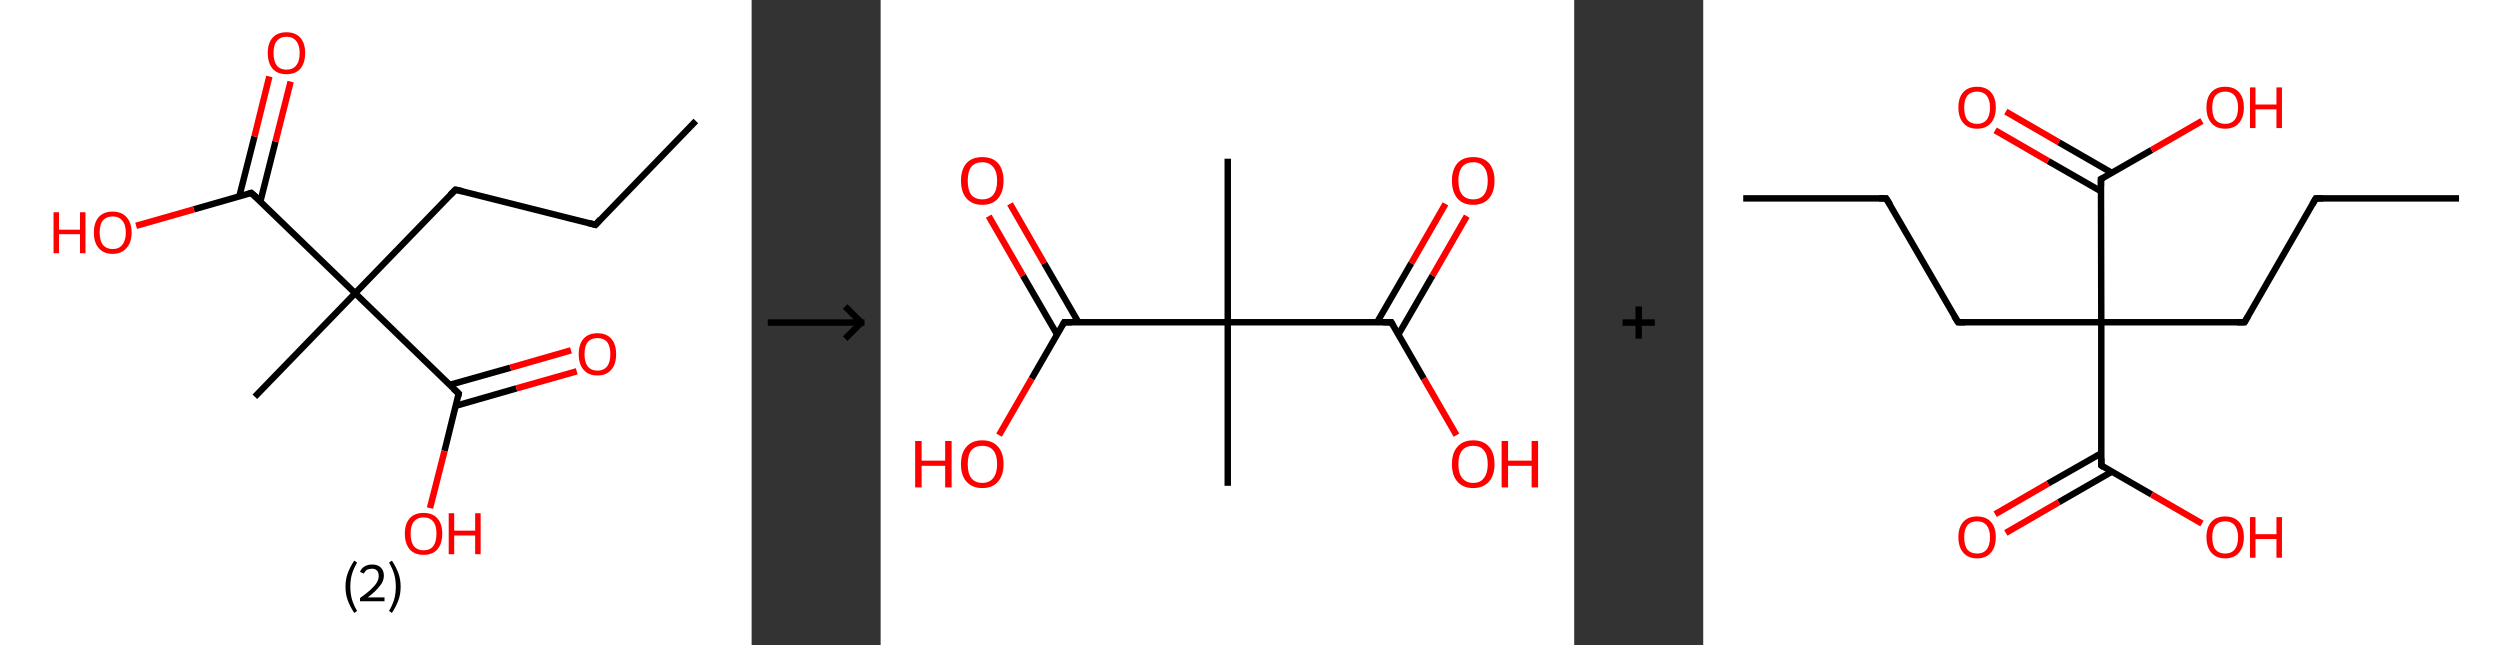 <?xml version='1.0' encoding='ASCII' standalone='yes'?>
<svg xmlns="http://www.w3.org/2000/svg" xmlns:xlink="http://www.w3.org/1999/xlink" version="1.1" width="775.0px" viewBox="0 0 775.0 200.0" height="200.0px">
  <rect x="0" y="0" width="775.0" height="200.0" fill="#333333" stroke="none"/>
  <g>
    <g transform="translate(0, 0) scale(1 1) "><!-- END OF HEADER -->
<rect style="opacity:1.0;fill:#FFFFFF;stroke:none" width="233.0" height="200.0" x="0.0" y="0.0"> </rect>
<path class="bond-0 atom-0 atom-1" d="M 215.7,37.5 L 184.6,69.7" style="fill:none;fill-rule:evenodd;stroke:#000000;stroke-width:2.0px;stroke-linecap:butt;stroke-linejoin:miter;stroke-opacity:1"/>
<path class="bond-1 atom-1 atom-2" d="M 184.6,69.7 L 141.2,58.8" style="fill:none;fill-rule:evenodd;stroke:#000000;stroke-width:2.0px;stroke-linecap:butt;stroke-linejoin:miter;stroke-opacity:1"/>
<path class="bond-2 atom-2 atom-3" d="M 141.2,58.8 L 110.1,90.9" style="fill:none;fill-rule:evenodd;stroke:#000000;stroke-width:2.0px;stroke-linecap:butt;stroke-linejoin:miter;stroke-opacity:1"/>
<path class="bond-3 atom-3 atom-4" d="M 110.1,90.9 L 79.0,123.0" style="fill:none;fill-rule:evenodd;stroke:#000000;stroke-width:2.0px;stroke-linecap:butt;stroke-linejoin:miter;stroke-opacity:1"/>
<path class="bond-4 atom-3 atom-5" d="M 110.1,90.9 L 142.2,122.0" style="fill:none;fill-rule:evenodd;stroke:#000000;stroke-width:2.0px;stroke-linecap:butt;stroke-linejoin:miter;stroke-opacity:1"/>
<path class="bond-5 atom-5 atom-6" d="M 141.3,125.8 L 160.1,120.4" style="fill:none;fill-rule:evenodd;stroke:#000000;stroke-width:2.0px;stroke-linecap:butt;stroke-linejoin:miter;stroke-opacity:1"/>
<path class="bond-5 atom-5 atom-6" d="M 160.1,120.4 L 178.8,115.1" style="fill:none;fill-rule:evenodd;stroke:#FF0000;stroke-width:2.0px;stroke-linecap:butt;stroke-linejoin:miter;stroke-opacity:1"/>
<path class="bond-5 atom-5 atom-6" d="M 139.4,119.3 L 158.2,114.0" style="fill:none;fill-rule:evenodd;stroke:#000000;stroke-width:2.0px;stroke-linecap:butt;stroke-linejoin:miter;stroke-opacity:1"/>
<path class="bond-5 atom-5 atom-6" d="M 158.2,114.0 L 177.0,108.6" style="fill:none;fill-rule:evenodd;stroke:#FF0000;stroke-width:2.0px;stroke-linecap:butt;stroke-linejoin:miter;stroke-opacity:1"/>
<path class="bond-6 atom-5 atom-7" d="M 142.2,122.0 L 137.8,139.8" style="fill:none;fill-rule:evenodd;stroke:#000000;stroke-width:2.0px;stroke-linecap:butt;stroke-linejoin:miter;stroke-opacity:1"/>
<path class="bond-6 atom-5 atom-7" d="M 137.8,139.8 L 133.3,157.5" style="fill:none;fill-rule:evenodd;stroke:#FF0000;stroke-width:2.0px;stroke-linecap:butt;stroke-linejoin:miter;stroke-opacity:1"/>
<path class="bond-7 atom-3 atom-8" d="M 110.1,90.9 L 77.9,59.8" style="fill:none;fill-rule:evenodd;stroke:#000000;stroke-width:2.0px;stroke-linecap:butt;stroke-linejoin:miter;stroke-opacity:1"/>
<path class="bond-8 atom-8 atom-9" d="M 80.7,62.5 L 85.4,43.9" style="fill:none;fill-rule:evenodd;stroke:#000000;stroke-width:2.0px;stroke-linecap:butt;stroke-linejoin:miter;stroke-opacity:1"/>
<path class="bond-8 atom-8 atom-9" d="M 85.4,43.9 L 90.1,25.3" style="fill:none;fill-rule:evenodd;stroke:#FF0000;stroke-width:2.0px;stroke-linecap:butt;stroke-linejoin:miter;stroke-opacity:1"/>
<path class="bond-8 atom-8 atom-9" d="M 74.2,60.8 L 78.9,42.3" style="fill:none;fill-rule:evenodd;stroke:#000000;stroke-width:2.0px;stroke-linecap:butt;stroke-linejoin:miter;stroke-opacity:1"/>
<path class="bond-8 atom-8 atom-9" d="M 78.9,42.3 L 83.5,23.7" style="fill:none;fill-rule:evenodd;stroke:#FF0000;stroke-width:2.0px;stroke-linecap:butt;stroke-linejoin:miter;stroke-opacity:1"/>
<path class="bond-9 atom-8 atom-10" d="M 77.9,59.8 L 60.1,64.9" style="fill:none;fill-rule:evenodd;stroke:#000000;stroke-width:2.0px;stroke-linecap:butt;stroke-linejoin:miter;stroke-opacity:1"/>
<path class="bond-9 atom-8 atom-10" d="M 60.1,64.9 L 42.2,70.0" style="fill:none;fill-rule:evenodd;stroke:#FF0000;stroke-width:2.0px;stroke-linecap:butt;stroke-linejoin:miter;stroke-opacity:1"/>
<path d="M 186.1,68.0 L 184.6,69.7 L 182.4,69.1" style="fill:none;stroke:#000000;stroke-width:2.0px;stroke-linecap:butt;stroke-linejoin:miter;stroke-opacity:1;"/>
<path d="M 143.4,59.3 L 141.2,58.8 L 139.6,60.4" style="fill:none;stroke:#000000;stroke-width:2.0px;stroke-linecap:butt;stroke-linejoin:miter;stroke-opacity:1;"/>
<path d="M 140.6,120.5 L 142.2,122.0 L 142.0,122.9" style="fill:none;stroke:#000000;stroke-width:2.0px;stroke-linecap:butt;stroke-linejoin:miter;stroke-opacity:1;"/>
<path d="M 79.6,61.3 L 77.9,59.8 L 77.1,60.0" style="fill:none;stroke:#000000;stroke-width:2.0px;stroke-linecap:butt;stroke-linejoin:miter;stroke-opacity:1;"/>
<path class="atom-6" d="M 179.4 109.8 Q 179.4 106.7, 180.9 105.0 Q 182.4 103.3, 185.2 103.3 Q 188.0 103.3, 189.5 105.0 Q 191.0 106.7, 191.0 109.8 Q 191.0 112.9, 189.5 114.6 Q 188.0 116.4, 185.2 116.4 Q 182.4 116.4, 180.9 114.6 Q 179.4 112.9, 179.4 109.8 M 185.2 114.9 Q 187.1 114.9, 188.2 113.6 Q 189.2 112.3, 189.2 109.8 Q 189.2 107.3, 188.2 106.0 Q 187.1 104.8, 185.2 104.8 Q 183.3 104.8, 182.2 106.0 Q 181.2 107.3, 181.2 109.8 Q 181.2 112.3, 182.2 113.6 Q 183.3 114.9, 185.2 114.9 " fill="#FF0000"/>
<path class="atom-7" d="M 125.5 165.4 Q 125.5 162.4, 127.0 160.7 Q 128.5 159.0, 131.3 159.0 Q 134.1 159.0, 135.6 160.7 Q 137.1 162.4, 137.1 165.4 Q 137.1 168.5, 135.6 170.3 Q 134.1 172.0, 131.3 172.0 Q 128.5 172.0, 127.0 170.3 Q 125.5 168.5, 125.5 165.4 M 131.3 170.6 Q 133.3 170.6, 134.3 169.3 Q 135.3 168.0, 135.3 165.4 Q 135.3 162.9, 134.3 161.7 Q 133.3 160.4, 131.3 160.4 Q 129.4 160.4, 128.3 161.7 Q 127.3 162.9, 127.3 165.4 Q 127.3 168.0, 128.3 169.3 Q 129.4 170.6, 131.3 170.6 " fill="#FF0000"/>
<path class="atom-7" d="M 139.1 159.1 L 140.8 159.1 L 140.8 164.5 L 147.3 164.5 L 147.3 159.1 L 149.0 159.1 L 149.0 171.8 L 147.3 171.8 L 147.3 166.0 L 140.8 166.0 L 140.8 171.8 L 139.1 171.8 L 139.1 159.1 " fill="#FF0000"/>
<path class="atom-9" d="M 83.0 16.4 Q 83.0 13.4, 84.5 11.7 Q 86.0 10.0, 88.8 10.0 Q 91.6 10.0, 93.1 11.7 Q 94.6 13.4, 94.6 16.4 Q 94.6 19.5, 93.1 21.3 Q 91.6 23.0, 88.8 23.0 Q 86.0 23.0, 84.5 21.3 Q 83.0 19.5, 83.0 16.4 M 88.8 21.6 Q 90.8 21.6, 91.8 20.3 Q 92.9 19.0, 92.9 16.4 Q 92.9 14.0, 91.8 12.7 Q 90.8 11.4, 88.8 11.4 Q 86.9 11.4, 85.8 12.7 Q 84.8 13.9, 84.8 16.4 Q 84.8 19.0, 85.8 20.3 Q 86.9 21.6, 88.8 21.6 " fill="#FF0000"/>
<path class="atom-10" d="M 16.6 65.8 L 18.3 65.8 L 18.3 71.2 L 24.8 71.2 L 24.8 65.8 L 26.5 65.8 L 26.5 78.5 L 24.8 78.5 L 24.8 72.6 L 18.3 72.6 L 18.3 78.5 L 16.6 78.5 L 16.6 65.8 " fill="#FF0000"/>
<path class="atom-10" d="M 29.1 72.1 Q 29.1 69.0, 30.6 67.3 Q 32.1 65.6, 34.9 65.6 Q 37.7 65.6, 39.2 67.3 Q 40.8 69.0, 40.8 72.1 Q 40.8 75.2, 39.2 76.9 Q 37.7 78.7, 34.9 78.7 Q 32.1 78.7, 30.6 76.9 Q 29.1 75.2, 29.1 72.1 M 34.9 77.2 Q 36.9 77.2, 37.9 75.9 Q 39.0 74.6, 39.0 72.1 Q 39.0 69.6, 37.9 68.4 Q 36.9 67.1, 34.9 67.1 Q 33.0 67.1, 31.9 68.3 Q 30.9 69.6, 30.9 72.1 Q 30.9 74.6, 31.9 75.9 Q 33.0 77.2, 34.9 77.2 " fill="#FF0000"/>
<path class="legend" d="M 107.1 181.9 Q 107.1 179.6, 107.8 177.7 Q 108.5 175.8, 109.8 173.8 L 110.7 174.4 Q 109.6 176.3, 109.1 178.0 Q 108.6 179.7, 108.6 181.9 Q 108.6 184.0, 109.1 185.8 Q 109.6 187.5, 110.7 189.4 L 109.8 190.0 Q 108.5 188.0, 107.8 186.1 Q 107.1 184.2, 107.1 181.9 " fill="#000000"/>
<path class="legend" d="M 111.6 177.3 Q 112.0 176.2, 113.0 175.6 Q 114.0 175.0, 115.4 175.0 Q 117.1 175.0, 118.0 175.9 Q 119.0 176.8, 119.0 178.5 Q 119.0 180.2, 117.7 181.7 Q 116.5 183.3, 114.0 185.2 L 119.2 185.2 L 119.2 186.4 L 111.6 186.4 L 111.6 185.4 Q 113.7 183.9, 114.9 182.8 Q 116.2 181.6, 116.8 180.6 Q 117.4 179.6, 117.4 178.6 Q 117.4 177.5, 116.9 176.9 Q 116.3 176.3, 115.4 176.3 Q 114.5 176.3, 113.8 176.6 Q 113.2 177.0, 112.8 177.8 L 111.6 177.3 " fill="#000000"/>
<path class="legend" d="M 124.2 181.9 Q 124.2 184.2, 123.5 186.1 Q 122.8 188.0, 121.5 190.0 L 120.6 189.4 Q 121.7 187.5, 122.2 185.8 Q 122.7 184.0, 122.7 181.9 Q 122.7 179.7, 122.2 178.0 Q 121.7 176.3, 120.6 174.4 L 121.5 173.8 Q 122.8 175.8, 123.5 177.7 Q 124.2 179.6, 124.2 181.9 " fill="#000000"/>
</g>
    <g transform="translate(233.0, 0) scale(1 1) "><line x1="5" y1="100" x2="35" y2="100" style="stroke:rgb(0,0,0);stroke-width:2"/>
  <line x1="34" y1="100" x2="29" y2="95" style="stroke:rgb(0,0,0);stroke-width:2"/>
  <line x1="34" y1="100" x2="29" y2="105" style="stroke:rgb(0,0,0);stroke-width:2"/>
</g>
    <g transform="translate(273.0, 0) scale(1 1) "><!-- END OF HEADER -->
<rect style="opacity:1.0;fill:#FFFFFF;stroke:none" width="215.0" height="200.0" x="0.0" y="0.0"> </rect>
<path class="bond-0 atom-0 atom-1" d="M 107.6,49.2 L 107.6,99.9" style="fill:none;fill-rule:evenodd;stroke:#000000;stroke-width:2.0px;stroke-linecap:butt;stroke-linejoin:miter;stroke-opacity:1"/>
<path class="bond-1 atom-1 atom-2" d="M 107.6,99.9 L 107.6,150.6" style="fill:none;fill-rule:evenodd;stroke:#000000;stroke-width:2.0px;stroke-linecap:butt;stroke-linejoin:miter;stroke-opacity:1"/>
<path class="bond-2 atom-1 atom-3" d="M 107.6,99.9 L 56.9,99.9" style="fill:none;fill-rule:evenodd;stroke:#000000;stroke-width:2.0px;stroke-linecap:butt;stroke-linejoin:miter;stroke-opacity:1"/>
<path class="bond-3 atom-3 atom-4" d="M 61.3,99.9 L 50.7,81.6" style="fill:none;fill-rule:evenodd;stroke:#000000;stroke-width:2.0px;stroke-linecap:butt;stroke-linejoin:miter;stroke-opacity:1"/>
<path class="bond-3 atom-3 atom-4" d="M 50.7,81.6 L 40.1,63.2" style="fill:none;fill-rule:evenodd;stroke:#FF0000;stroke-width:2.0px;stroke-linecap:butt;stroke-linejoin:miter;stroke-opacity:1"/>
<path class="bond-3 atom-3 atom-4" d="M 54.7,103.7 L 44.1,85.4" style="fill:none;fill-rule:evenodd;stroke:#000000;stroke-width:2.0px;stroke-linecap:butt;stroke-linejoin:miter;stroke-opacity:1"/>
<path class="bond-3 atom-3 atom-4" d="M 44.1,85.4 L 33.5,67.0" style="fill:none;fill-rule:evenodd;stroke:#FF0000;stroke-width:2.0px;stroke-linecap:butt;stroke-linejoin:miter;stroke-opacity:1"/>
<path class="bond-4 atom-3 atom-5" d="M 56.9,99.9 L 46.8,117.4" style="fill:none;fill-rule:evenodd;stroke:#000000;stroke-width:2.0px;stroke-linecap:butt;stroke-linejoin:miter;stroke-opacity:1"/>
<path class="bond-4 atom-3 atom-5" d="M 46.8,117.4 L 36.7,134.9" style="fill:none;fill-rule:evenodd;stroke:#FF0000;stroke-width:2.0px;stroke-linecap:butt;stroke-linejoin:miter;stroke-opacity:1"/>
<path class="bond-5 atom-1 atom-6" d="M 107.6,99.9 L 158.3,99.9" style="fill:none;fill-rule:evenodd;stroke:#000000;stroke-width:2.0px;stroke-linecap:butt;stroke-linejoin:miter;stroke-opacity:1"/>
<path class="bond-6 atom-6 atom-7" d="M 160.5,103.7 L 171.1,85.4" style="fill:none;fill-rule:evenodd;stroke:#000000;stroke-width:2.0px;stroke-linecap:butt;stroke-linejoin:miter;stroke-opacity:1"/>
<path class="bond-6 atom-6 atom-7" d="M 171.1,85.4 L 181.7,67.0" style="fill:none;fill-rule:evenodd;stroke:#FF0000;stroke-width:2.0px;stroke-linecap:butt;stroke-linejoin:miter;stroke-opacity:1"/>
<path class="bond-6 atom-6 atom-7" d="M 153.9,99.9 L 164.5,81.6" style="fill:none;fill-rule:evenodd;stroke:#000000;stroke-width:2.0px;stroke-linecap:butt;stroke-linejoin:miter;stroke-opacity:1"/>
<path class="bond-6 atom-6 atom-7" d="M 164.5,81.6 L 175.1,63.2" style="fill:none;fill-rule:evenodd;stroke:#FF0000;stroke-width:2.0px;stroke-linecap:butt;stroke-linejoin:miter;stroke-opacity:1"/>
<path class="bond-7 atom-6 atom-8" d="M 158.3,99.9 L 168.4,117.4" style="fill:none;fill-rule:evenodd;stroke:#000000;stroke-width:2.0px;stroke-linecap:butt;stroke-linejoin:miter;stroke-opacity:1"/>
<path class="bond-7 atom-6 atom-8" d="M 168.4,117.4 L 178.5,134.9" style="fill:none;fill-rule:evenodd;stroke:#FF0000;stroke-width:2.0px;stroke-linecap:butt;stroke-linejoin:miter;stroke-opacity:1"/>
<path d="M 59.4,99.9 L 56.9,99.9 L 56.4,100.8" style="fill:none;stroke:#000000;stroke-width:2.0px;stroke-linecap:butt;stroke-linejoin:miter;stroke-opacity:1;"/>
<path d="M 155.8,99.9 L 158.3,99.9 L 158.8,100.8" style="fill:none;stroke:#000000;stroke-width:2.0px;stroke-linecap:butt;stroke-linejoin:miter;stroke-opacity:1;"/>
<path class="atom-4" d="M 24.9 56.0 Q 24.9 52.6, 26.6 50.6 Q 28.3 48.7, 31.5 48.7 Q 34.7 48.7, 36.4 50.6 Q 38.1 52.6, 38.1 56.0 Q 38.1 59.5, 36.4 61.5 Q 34.7 63.5, 31.5 63.5 Q 28.4 63.5, 26.6 61.5 Q 24.9 59.5, 24.9 56.0 M 31.5 61.8 Q 33.7 61.8, 34.9 60.4 Q 36.1 58.9, 36.1 56.0 Q 36.1 53.2, 34.9 51.8 Q 33.7 50.3, 31.5 50.3 Q 29.3 50.3, 28.1 51.7 Q 27.0 53.2, 27.0 56.0 Q 27.0 58.9, 28.1 60.4 Q 29.3 61.8, 31.5 61.8 " fill="#FF0000"/>
<path class="atom-5" d="M 10.7 136.7 L 12.7 136.7 L 12.7 142.8 L 20.0 142.8 L 20.0 136.7 L 22.0 136.7 L 22.0 151.1 L 20.0 151.1 L 20.0 144.4 L 12.7 144.4 L 12.7 151.1 L 10.7 151.1 L 10.7 136.7 " fill="#FF0000"/>
<path class="atom-5" d="M 24.9 143.9 Q 24.9 140.4, 26.6 138.5 Q 28.3 136.5, 31.5 136.5 Q 34.7 136.5, 36.4 138.5 Q 38.1 140.4, 38.1 143.9 Q 38.1 147.3, 36.4 149.3 Q 34.7 151.3, 31.5 151.3 Q 28.4 151.3, 26.6 149.3 Q 24.9 147.4, 24.9 143.9 M 31.5 149.7 Q 33.7 149.7, 34.9 148.2 Q 36.1 146.7, 36.1 143.9 Q 36.1 141.0, 34.9 139.6 Q 33.7 138.2, 31.5 138.2 Q 29.3 138.2, 28.1 139.6 Q 27.0 141.0, 27.0 143.9 Q 27.0 146.8, 28.1 148.2 Q 29.3 149.7, 31.5 149.7 " fill="#FF0000"/>
<path class="atom-7" d="M 177.1 56.0 Q 177.1 52.6, 178.8 50.6 Q 180.5 48.7, 183.7 48.7 Q 186.9 48.7, 188.6 50.6 Q 190.3 52.6, 190.3 56.0 Q 190.3 59.5, 188.6 61.5 Q 186.8 63.5, 183.7 63.5 Q 180.5 63.5, 178.8 61.5 Q 177.1 59.5, 177.1 56.0 M 183.7 61.8 Q 185.9 61.8, 187.0 60.4 Q 188.2 58.9, 188.2 56.0 Q 188.2 53.2, 187.0 51.8 Q 185.9 50.3, 183.7 50.3 Q 181.5 50.3, 180.3 51.7 Q 179.1 53.2, 179.1 56.0 Q 179.1 58.9, 180.3 60.4 Q 181.5 61.8, 183.7 61.8 " fill="#FF0000"/>
<path class="atom-8" d="M 177.1 143.9 Q 177.1 140.4, 178.8 138.5 Q 180.5 136.5, 183.7 136.5 Q 186.9 136.5, 188.6 138.5 Q 190.3 140.4, 190.3 143.9 Q 190.3 147.3, 188.6 149.3 Q 186.8 151.3, 183.7 151.3 Q 180.5 151.3, 178.8 149.3 Q 177.1 147.4, 177.1 143.9 M 183.7 149.7 Q 185.9 149.7, 187.0 148.2 Q 188.2 146.7, 188.2 143.9 Q 188.2 141.0, 187.0 139.6 Q 185.9 138.2, 183.7 138.2 Q 181.5 138.2, 180.3 139.6 Q 179.1 141.0, 179.1 143.9 Q 179.1 146.8, 180.3 148.2 Q 181.5 149.7, 183.7 149.7 " fill="#FF0000"/>
<path class="atom-8" d="M 192.5 136.7 L 194.5 136.7 L 194.5 142.8 L 201.8 142.8 L 201.8 136.7 L 203.8 136.7 L 203.8 151.1 L 201.8 151.1 L 201.8 144.4 L 194.5 144.4 L 194.5 151.1 L 192.5 151.1 L 192.5 136.7 " fill="#FF0000"/>
</g>
    <g transform="translate(488.0, 0) scale(1 1) "><line x1="15" y1="100" x2="25" y2="100" style="stroke:rgb(0,0,0);stroke-width:2"/>
  <line x1="20" y1="95" x2="20" y2="105" style="stroke:rgb(0,0,0);stroke-width:2"/>
</g>
    <g transform="translate(528.0, 0) scale(1 1) "><!-- END OF HEADER -->
<rect style="opacity:1.0;fill:#FFFFFF;stroke:none" width="247.0" height="200.0" x="0.0" y="0.0"> </rect>
<path class="bond-0 atom-0 atom-1" d="M 12.4,61.5 L 56.7,61.5" style="fill:none;fill-rule:evenodd;stroke:#000000;stroke-width:2.0px;stroke-linecap:butt;stroke-linejoin:miter;stroke-opacity:1"/>
<path class="bond-1 atom-1 atom-2" d="M 56.7,61.5 L 79.0,99.9" style="fill:none;fill-rule:evenodd;stroke:#000000;stroke-width:2.0px;stroke-linecap:butt;stroke-linejoin:miter;stroke-opacity:1"/>
<path class="bond-2 atom-2 atom-3" d="M 79.0,99.9 L 123.4,99.9" style="fill:none;fill-rule:evenodd;stroke:#000000;stroke-width:2.0px;stroke-linecap:butt;stroke-linejoin:miter;stroke-opacity:1"/>
<path class="bond-3 atom-3 atom-4" d="M 123.4,99.9 L 167.8,99.9" style="fill:none;fill-rule:evenodd;stroke:#000000;stroke-width:2.0px;stroke-linecap:butt;stroke-linejoin:miter;stroke-opacity:1"/>
<path class="bond-4 atom-4 atom-5" d="M 167.8,99.9 L 189.9,61.5" style="fill:none;fill-rule:evenodd;stroke:#000000;stroke-width:2.0px;stroke-linecap:butt;stroke-linejoin:miter;stroke-opacity:1"/>
<path class="bond-5 atom-5 atom-6" d="M 189.9,61.5 L 234.3,61.5" style="fill:none;fill-rule:evenodd;stroke:#000000;stroke-width:2.0px;stroke-linecap:butt;stroke-linejoin:miter;stroke-opacity:1"/>
<path class="bond-6 atom-3 atom-7" d="M 123.4,99.9 L 123.4,144.3" style="fill:none;fill-rule:evenodd;stroke:#000000;stroke-width:2.0px;stroke-linecap:butt;stroke-linejoin:miter;stroke-opacity:1"/>
<path class="bond-7 atom-7 atom-8" d="M 123.4,140.5 L 106.9,149.9" style="fill:none;fill-rule:evenodd;stroke:#000000;stroke-width:2.0px;stroke-linecap:butt;stroke-linejoin:miter;stroke-opacity:1"/>
<path class="bond-7 atom-7 atom-8" d="M 106.9,149.9 L 90.5,159.4" style="fill:none;fill-rule:evenodd;stroke:#FF0000;stroke-width:2.0px;stroke-linecap:butt;stroke-linejoin:miter;stroke-opacity:1"/>
<path class="bond-7 atom-7 atom-8" d="M 126.7,146.2 L 110.2,155.7" style="fill:none;fill-rule:evenodd;stroke:#000000;stroke-width:2.0px;stroke-linecap:butt;stroke-linejoin:miter;stroke-opacity:1"/>
<path class="bond-7 atom-7 atom-8" d="M 110.2,155.7 L 93.8,165.2" style="fill:none;fill-rule:evenodd;stroke:#FF0000;stroke-width:2.0px;stroke-linecap:butt;stroke-linejoin:miter;stroke-opacity:1"/>
<path class="bond-8 atom-7 atom-9" d="M 123.4,144.3 L 139.0,153.3" style="fill:none;fill-rule:evenodd;stroke:#000000;stroke-width:2.0px;stroke-linecap:butt;stroke-linejoin:miter;stroke-opacity:1"/>
<path class="bond-8 atom-7 atom-9" d="M 139.0,153.3 L 154.6,162.3" style="fill:none;fill-rule:evenodd;stroke:#FF0000;stroke-width:2.0px;stroke-linecap:butt;stroke-linejoin:miter;stroke-opacity:1"/>
<path class="bond-9 atom-3 atom-10" d="M 123.4,99.9 L 123.3,55.5" style="fill:none;fill-rule:evenodd;stroke:#000000;stroke-width:2.0px;stroke-linecap:butt;stroke-linejoin:miter;stroke-opacity:1"/>
<path class="bond-10 atom-10 atom-11" d="M 126.7,53.6 L 110.2,44.1" style="fill:none;fill-rule:evenodd;stroke:#000000;stroke-width:2.0px;stroke-linecap:butt;stroke-linejoin:miter;stroke-opacity:1"/>
<path class="bond-10 atom-10 atom-11" d="M 110.2,44.1 L 93.8,34.6" style="fill:none;fill-rule:evenodd;stroke:#FF0000;stroke-width:2.0px;stroke-linecap:butt;stroke-linejoin:miter;stroke-opacity:1"/>
<path class="bond-10 atom-10 atom-11" d="M 123.3,59.3 L 106.9,49.9" style="fill:none;fill-rule:evenodd;stroke:#000000;stroke-width:2.0px;stroke-linecap:butt;stroke-linejoin:miter;stroke-opacity:1"/>
<path class="bond-10 atom-10 atom-11" d="M 106.9,49.9 L 90.5,40.4" style="fill:none;fill-rule:evenodd;stroke:#FF0000;stroke-width:2.0px;stroke-linecap:butt;stroke-linejoin:miter;stroke-opacity:1"/>
<path class="bond-11 atom-10 atom-12" d="M 123.3,55.5 L 139.0,46.5" style="fill:none;fill-rule:evenodd;stroke:#000000;stroke-width:2.0px;stroke-linecap:butt;stroke-linejoin:miter;stroke-opacity:1"/>
<path class="bond-11 atom-10 atom-12" d="M 139.0,46.5 L 154.6,37.5" style="fill:none;fill-rule:evenodd;stroke:#FF0000;stroke-width:2.0px;stroke-linecap:butt;stroke-linejoin:miter;stroke-opacity:1"/>
<path d="M 54.5,61.5 L 56.7,61.5 L 57.9,63.4" style="fill:none;stroke:#000000;stroke-width:2.0px;stroke-linecap:butt;stroke-linejoin:miter;stroke-opacity:1;"/>
<path d="M 77.8,98.0 L 79.0,99.9 L 81.2,99.9" style="fill:none;stroke:#000000;stroke-width:2.0px;stroke-linecap:butt;stroke-linejoin:miter;stroke-opacity:1;"/>
<path d="M 165.5,99.9 L 167.8,99.9 L 168.9,98.0" style="fill:none;stroke:#000000;stroke-width:2.0px;stroke-linecap:butt;stroke-linejoin:miter;stroke-opacity:1;"/>
<path d="M 188.8,63.4 L 189.9,61.5 L 192.2,61.5" style="fill:none;stroke:#000000;stroke-width:2.0px;stroke-linecap:butt;stroke-linejoin:miter;stroke-opacity:1;"/>
<path d="M 123.4,142.1 L 123.4,144.3 L 124.1,144.8" style="fill:none;stroke:#000000;stroke-width:2.0px;stroke-linecap:butt;stroke-linejoin:miter;stroke-opacity:1;"/>
<path d="M 123.3,57.7 L 123.3,55.5 L 124.1,55.1" style="fill:none;stroke:#000000;stroke-width:2.0px;stroke-linecap:butt;stroke-linejoin:miter;stroke-opacity:1;"/>
<path class="atom-8" d="M 79.1 166.5 Q 79.1 163.5, 80.6 161.8 Q 82.1 160.1, 84.9 160.1 Q 87.7 160.1, 89.2 161.8 Q 90.7 163.5, 90.7 166.5 Q 90.7 169.6, 89.2 171.3 Q 87.7 173.1, 84.9 173.1 Q 82.1 173.1, 80.6 171.3 Q 79.1 169.6, 79.1 166.5 M 84.9 171.6 Q 86.8 171.6, 87.8 170.4 Q 88.9 169.1, 88.9 166.5 Q 88.9 164.1, 87.8 162.8 Q 86.8 161.6, 84.9 161.6 Q 83.0 161.6, 81.9 162.8 Q 80.9 164.1, 80.9 166.5 Q 80.9 169.1, 81.9 170.4 Q 83.0 171.6, 84.9 171.6 " fill="#FF0000"/>
<path class="atom-9" d="M 156.0 166.5 Q 156.0 163.5, 157.5 161.8 Q 159.0 160.1, 161.8 160.1 Q 164.6 160.1, 166.1 161.8 Q 167.6 163.5, 167.6 166.5 Q 167.6 169.6, 166.1 171.3 Q 164.6 173.1, 161.8 173.1 Q 159.0 173.1, 157.5 171.3 Q 156.0 169.6, 156.0 166.5 M 161.8 171.6 Q 163.7 171.6, 164.7 170.4 Q 165.8 169.1, 165.8 166.5 Q 165.8 164.1, 164.7 162.8 Q 163.7 161.6, 161.8 161.6 Q 159.9 161.6, 158.8 162.8 Q 157.8 164.1, 157.8 166.5 Q 157.8 169.1, 158.8 170.4 Q 159.9 171.6, 161.8 171.6 " fill="#FF0000"/>
<path class="atom-9" d="M 169.5 160.3 L 171.2 160.3 L 171.2 165.6 L 177.7 165.6 L 177.7 160.3 L 179.4 160.3 L 179.4 172.9 L 177.7 172.9 L 177.7 167.1 L 171.2 167.1 L 171.2 172.9 L 169.5 172.9 L 169.5 160.3 " fill="#FF0000"/>
<path class="atom-11" d="M 79.1 33.3 Q 79.1 30.3, 80.6 28.6 Q 82.1 26.9, 84.9 26.9 Q 87.7 26.9, 89.2 28.6 Q 90.7 30.3, 90.7 33.3 Q 90.7 36.4, 89.2 38.1 Q 87.7 39.9, 84.9 39.9 Q 82.1 39.9, 80.6 38.1 Q 79.1 36.4, 79.1 33.3 M 84.9 38.4 Q 86.8 38.4, 87.8 37.2 Q 88.9 35.9, 88.9 33.3 Q 88.9 30.9, 87.8 29.6 Q 86.8 28.4, 84.9 28.4 Q 83.0 28.4, 81.9 29.6 Q 80.9 30.9, 80.9 33.3 Q 80.9 35.9, 81.9 37.2 Q 83.0 38.4, 84.9 38.4 " fill="#FF0000"/>
<path class="atom-12" d="M 156.0 33.3 Q 156.0 30.3, 157.5 28.6 Q 159.0 26.9, 161.8 26.9 Q 164.6 26.9, 166.1 28.6 Q 167.6 30.3, 167.6 33.3 Q 167.6 36.4, 166.1 38.1 Q 164.6 39.9, 161.8 39.9 Q 159.0 39.9, 157.5 38.1 Q 156.0 36.4, 156.0 33.3 M 161.8 38.4 Q 163.7 38.4, 164.7 37.2 Q 165.8 35.9, 165.8 33.3 Q 165.8 30.9, 164.7 29.6 Q 163.7 28.4, 161.8 28.4 Q 159.9 28.4, 158.8 29.6 Q 157.8 30.9, 157.8 33.3 Q 157.8 35.9, 158.8 37.2 Q 159.9 38.4, 161.8 38.4 " fill="#FF0000"/>
<path class="atom-12" d="M 169.5 27.1 L 171.2 27.1 L 171.2 32.4 L 177.7 32.4 L 177.7 27.1 L 179.4 27.1 L 179.4 39.7 L 177.7 39.7 L 177.7 33.9 L 171.2 33.9 L 171.2 39.7 L 169.5 39.7 L 169.5 27.1 " fill="#FF0000"/>
</g>
  </g>
</svg>
